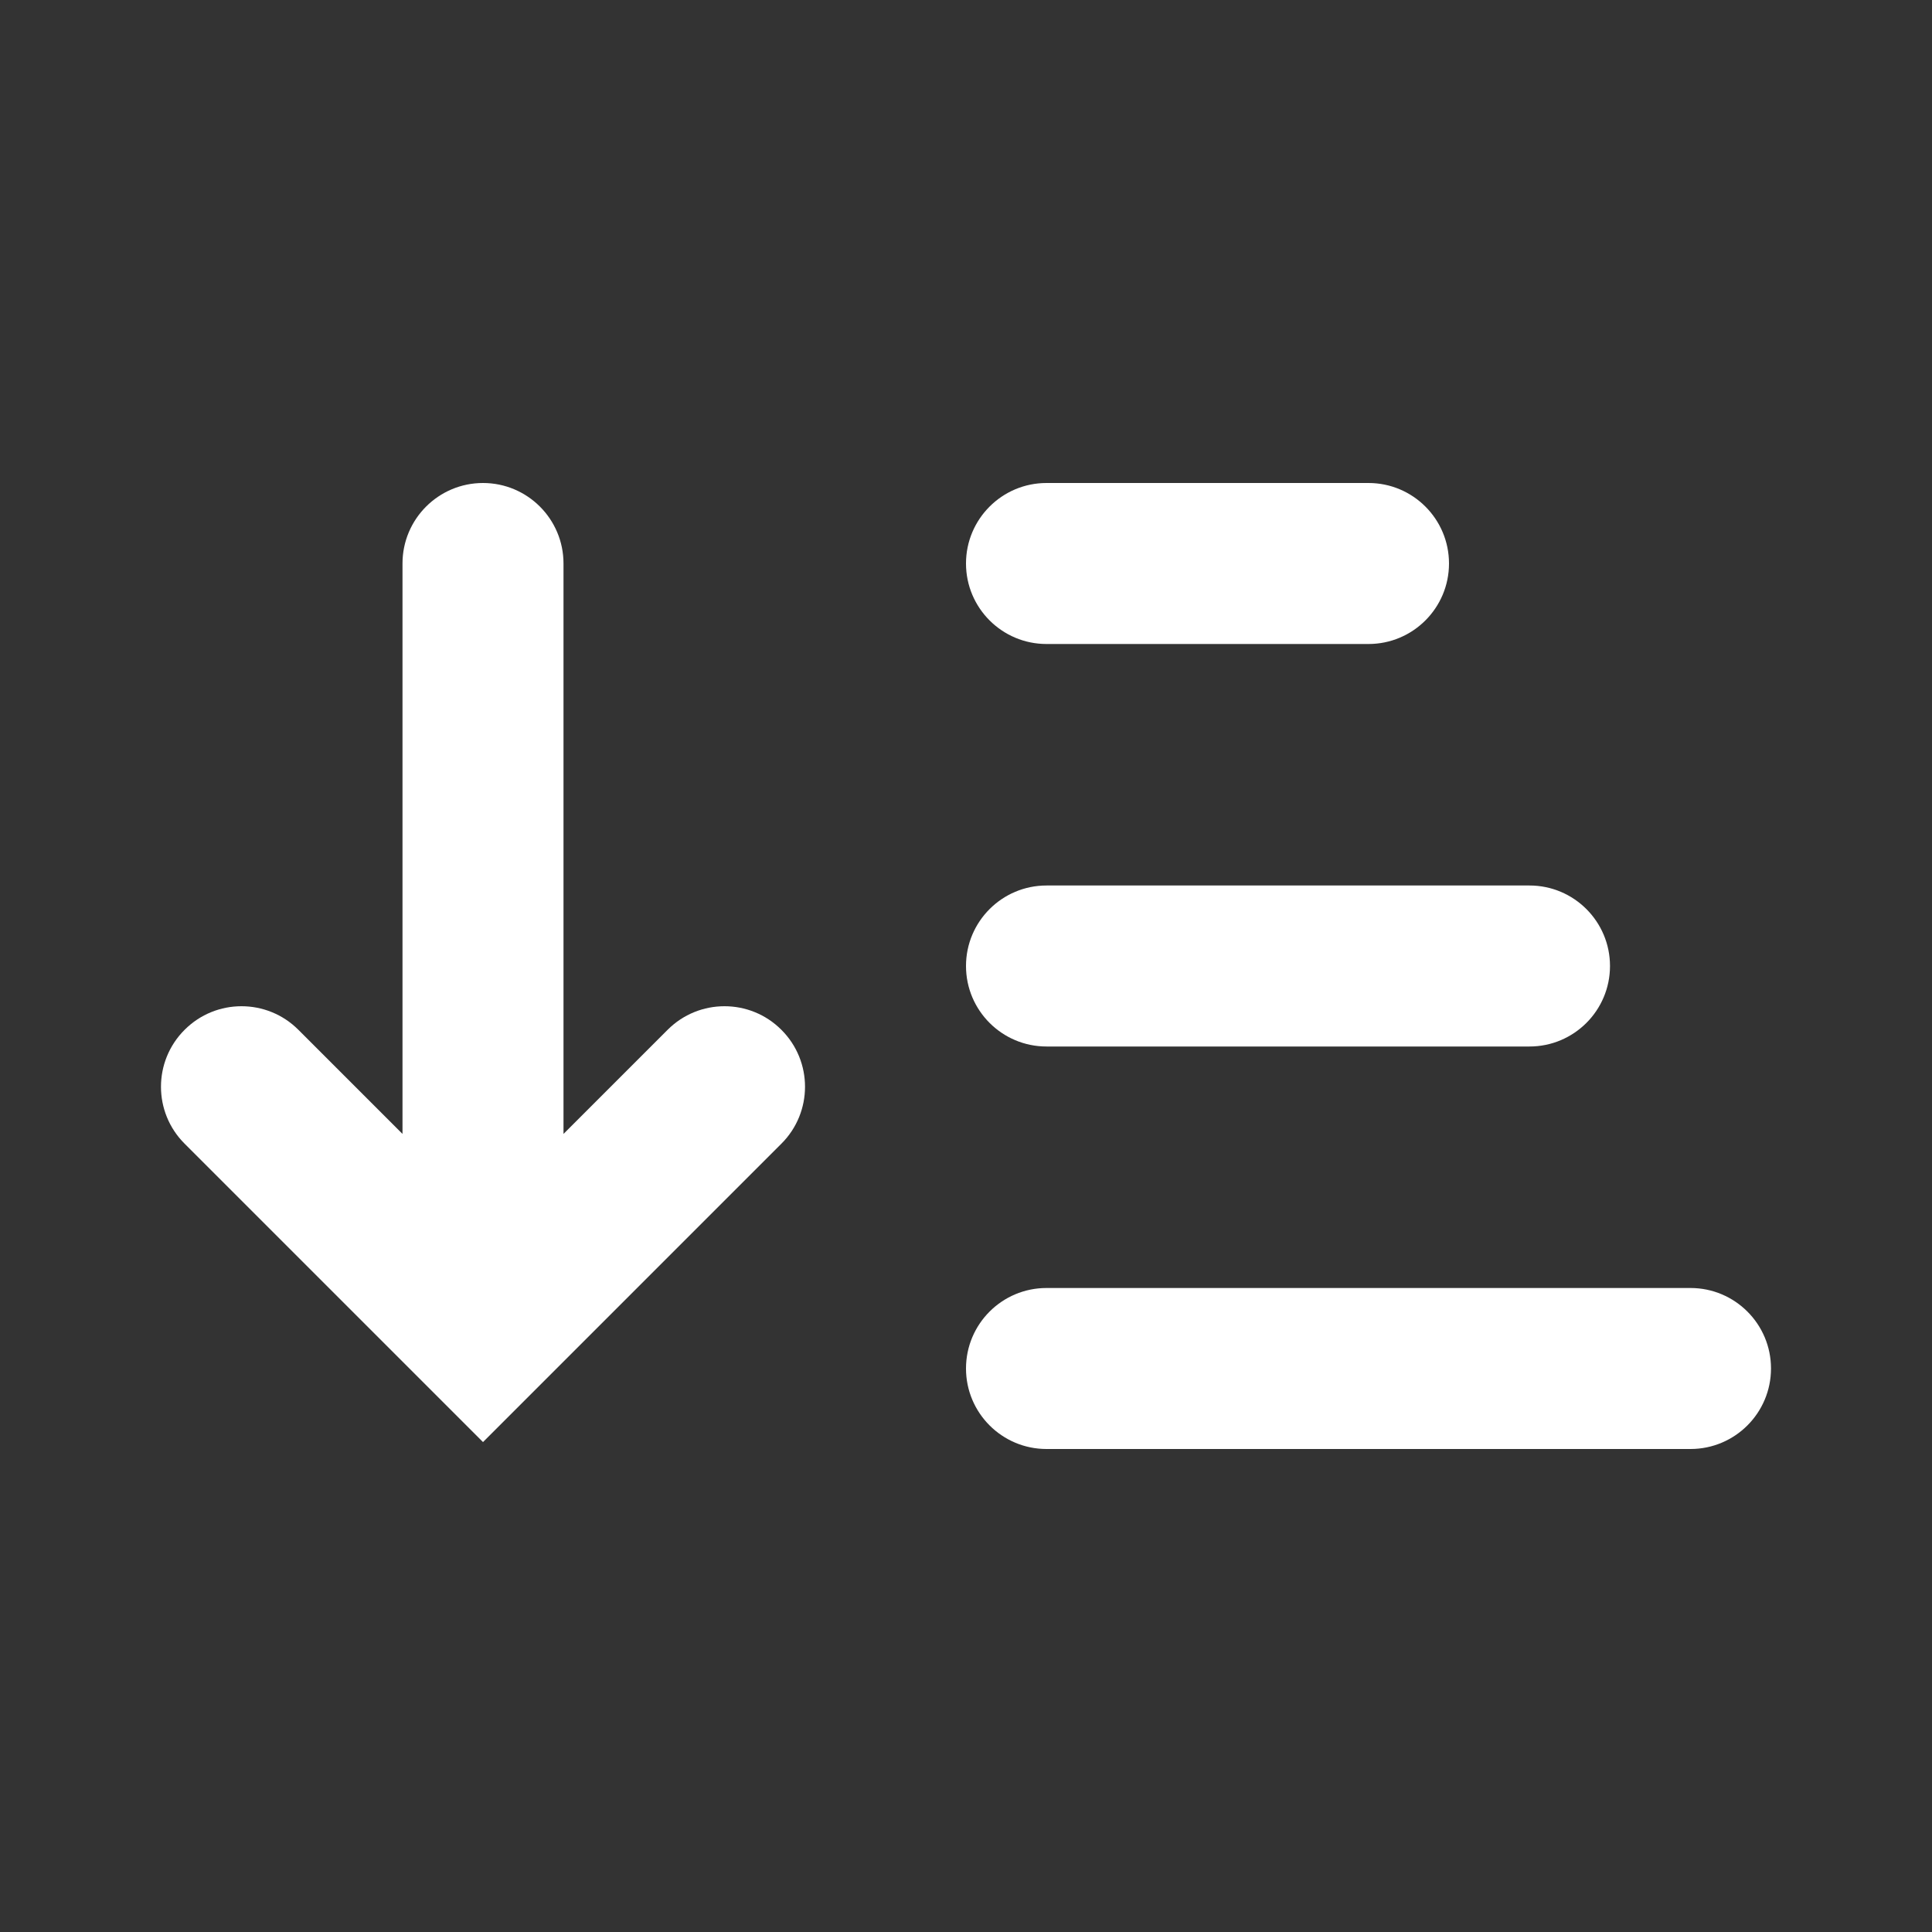 <svg width="24" height="24" viewBox="0 0 24 24" fill="none" xmlns="http://www.w3.org/2000/svg">
<rect x="0" y="0" width="24" height="24" fill="#333333" stroke="none"/>
<path fill-rule="evenodd" clip-rule="evenodd" d="M12 7C12 6.448 12.448 6 13 6H17C17.552 6 18 6.448 18 7C18 7.552 17.552 8 17 8H13C12.448 8 12 7.552 12 7Z" fill="white"/>
<path fill-rule="evenodd" clip-rule="evenodd" d="M19 13L13 13C12.448 13 12 12.552 12 12C12 11.448 12.448 11 13 11L19 11C19.552 11 20 11.448 20 12C20 12.552 19.552 13 19 13Z" fill="white"/>
<path fill-rule="evenodd" clip-rule="evenodd" d="M12 17C12 16.448 12.448 16 13 16H21C21.552 16 22 16.448 22 17C22 17.552 21.552 18 21 18H13C12.448 18 12 17.552 12 17Z" fill="white"/>
<path fill-rule="evenodd" clip-rule="evenodd" d="M9.707 12.793C10.098 13.183 10.098 13.817 9.707 14.207L6 17.914L2.293 14.207C1.902 13.817 1.902 13.183 2.293 12.793C2.683 12.402 3.317 12.402 3.707 12.793L5 14.086L5 7C5 6.448 5.448 6 6 6C6.552 6 7 6.448 7 7L7 14.086L8.293 12.793C8.683 12.402 9.317 12.402 9.707 12.793Z" fill="white"/>
</svg>
